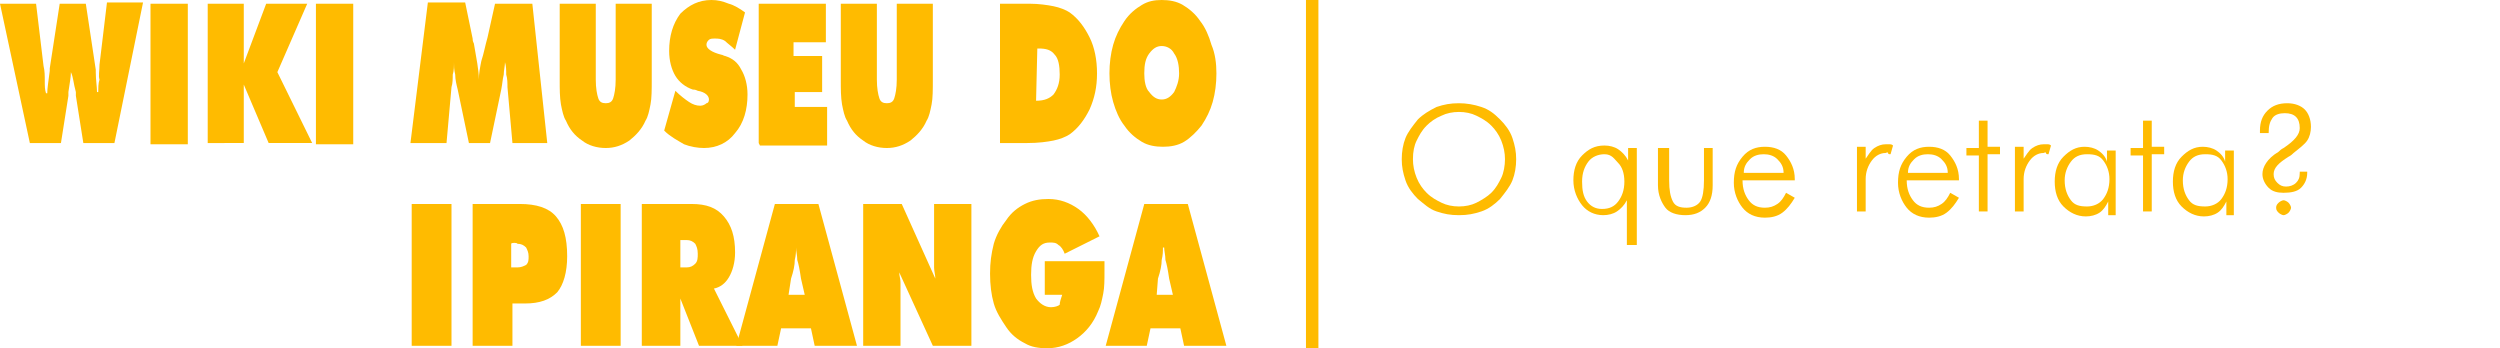 <?xml version="1.0" encoding="utf-8"?>
<!-- Generator: Adobe Illustrator 25.2.1, SVG Export Plug-In . SVG Version: 6.00 Build 0)  -->
<svg version="1.1" id="Layer_1" xmlns="http://www.w3.org/2000/svg" xmlns:xlink="http://www.w3.org/1999/xlink" x="0px" y="0px"
	 viewBox="0 0 201 28" style="enable-background:new 0 0 201 28;" xml:space="preserve">
<style type="text/css">
	.st0{fill:#FFBB00;}
</style>
<g>
	<rect x="105" y="0" class="st0" width="1" height="28"/>
</g>
<g>
	<g>
		<path class="st0" d="M5.7,5.8c0,0.4-0.1,0.9-0.2,1.6c0,0.1,0,0.2,0,0.3l-0.6,3.8H2.4L0,0.3h2.9l0.6,5c0.1,0.4,0.1,0.8,0.1,1.2
			c0,0.4,0,0.7,0.1,1h0.1c0-0.4,0.1-1,0.2-1.8c0-0.1,0-0.1,0-0.2l0.8-5.2h2.1l0.8,5.3c0,0,0,0.1,0,0.2c0,0.6,0.1,1.2,0.1,1.6h0.1
			c0-0.3,0-0.7,0.1-1C7.9,6.1,8,5.7,8,5.2l0.6-5h2.9L9.2,11.5H6.7L6.1,7.7c0-0.1,0-0.2,0-0.3C5.9,6.7,5.9,6.2,5.7,5.8L5.7,5.8z"/>
		<path class="st0" d="M12.1,11.5V0.3h3v11.3h-3V11.5z"/>
		<path class="st0" d="M16.7,11.5V0.3h2.9v4.8l1.8-4.8h3.3l-2.4,5.5l2.8,5.7h-3.5l-2-4.7v4.7H16.7z"/>
		<path class="st0" d="M25.4,11.5V0.3h3v11.3h-3V11.5z"/>
		<path class="st0" d="M41.2,11.5L40.8,7c0-0.3,0-0.7-0.1-1c0-0.3,0-0.7-0.1-1c0,0.3-0.1,0.7-0.1,1c-0.1,0.4-0.1,0.7-0.2,1.2
			l-0.9,4.3h-1.7l-0.9-4.3c-0.1-0.4-0.2-0.8-0.2-1.2c-0.1-0.4-0.1-0.7-0.1-1c0,0.3,0,0.7-0.1,1c0,0.3,0,0.7-0.1,1l-0.4,4.5H33
			l1.4-11.3h3L38,3.1c0,0.1,0,0.2,0.1,0.4c0.2,1.2,0.4,2.1,0.4,2.9l0,0c0-0.5,0.1-1,0.2-1.5C38.9,4.3,39,3.7,39.2,3l0.6-2.7h3
			L44,11.5H41.2z"/>
		<path class="st0" d="M45,6.4V0.3h2.9v6.1c0,0.7,0.1,1.2,0.2,1.5c0.1,0.3,0.3,0.4,0.6,0.4s0.5-0.1,0.6-0.4s0.2-0.8,0.2-1.5V0.3h2.9
			v6.1c0,0.8,0,1.5-0.1,2s-0.2,1-0.4,1.3c-0.3,0.7-0.8,1.2-1.3,1.6c-0.6,0.4-1.2,0.6-1.9,0.6s-1.4-0.2-1.9-0.6
			c-0.6-0.4-1-0.9-1.3-1.6c-0.2-0.3-0.3-0.8-0.4-1.3C45,7.8,45,7.2,45,6.4z"/>
		<path class="st0" d="M53.4,10.5l0.9-3.2c0.4,0.4,0.8,0.7,1.1,0.9s0.6,0.3,0.9,0.3c0.2,0,0.4-0.1,0.5-0.2C56.9,8.3,57,8.2,57,8
			c0-0.3-0.3-0.6-0.9-0.7c-0.2-0.1-0.3-0.1-0.4-0.1c-0.6-0.2-1.1-0.6-1.4-1.1c-0.3-0.5-0.5-1.2-0.5-2c0-1.2,0.3-2.2,0.9-3
			C55.4,0.4,56.2,0,57.2,0c0.5,0,0.9,0.1,1.4,0.3C59,0.4,59.5,0.7,59.9,1l-0.8,3c-0.3-0.3-0.6-0.5-0.8-0.7c-0.3-0.2-0.6-0.2-0.8-0.2
			s-0.4,0-0.5,0.1s-0.2,0.2-0.2,0.4c0,0.3,0.4,0.6,1.2,0.8c0.1,0,0.2,0.1,0.3,0.1c0.6,0.2,1,0.5,1.3,1.1c0.3,0.5,0.5,1.2,0.5,2
			c0,1.2-0.3,2.3-1,3.1c-0.6,0.8-1.5,1.2-2.5,1.2c-0.5,0-1.1-0.1-1.6-0.3C54.5,11.3,53.9,11,53.4,10.5z"/>
		<path class="st0" d="M61,11.5V0.3h5.4v3.1h-2.6v1.1h2.3v2.9h-2.2v1.2h2.6v3.1h-5.4L61,11.5L61,11.5z"/>
		<path class="st0" d="M67.6,6.4V0.3h2.9v6.1c0,0.7,0.1,1.2,0.2,1.5c0.1,0.3,0.3,0.4,0.6,0.4c0.3,0,0.5-0.1,0.6-0.4s0.2-0.8,0.2-1.5
			V0.3H75v6.1c0,0.8,0,1.5-0.1,2s-0.2,1-0.4,1.3c-0.3,0.7-0.8,1.2-1.3,1.6c-0.6,0.4-1.2,0.6-1.9,0.6c-0.7,0-1.4-0.2-1.9-0.6
			c-0.6-0.4-1-0.9-1.3-1.6c-0.2-0.3-0.3-0.8-0.4-1.3C67.6,7.8,67.6,7.2,67.6,6.4z"/>
		<path class="st0" d="M80.4,11.5V0.3h2.4c0.7,0,1.4,0.1,1.9,0.2s1,0.3,1.3,0.5c0.7,0.5,1.2,1.2,1.6,2s0.6,1.8,0.6,2.9
			s-0.2,2-0.6,2.9c-0.4,0.8-0.9,1.5-1.6,2c-0.3,0.2-0.8,0.4-1.3,0.5s-1.2,0.2-2.1,0.2H80.4z M83.3,8.1c0.7,0,1.1-0.2,1.4-0.5
			C85,7.2,85.2,6.7,85.2,6s-0.1-1.3-0.4-1.6c-0.3-0.4-0.7-0.5-1.3-0.5h-0.1L83.3,8.1L83.3,8.1z"/>
		<path class="st0" d="M97.8,5.9c0,0.8-0.1,1.6-0.3,2.3c-0.2,0.7-0.5,1.3-0.9,1.9c-0.4,0.5-0.9,1-1.4,1.3s-1.1,0.4-1.7,0.4
			s-1.2-0.1-1.7-0.4c-0.5-0.3-1-0.7-1.4-1.3c-0.4-0.5-0.7-1.2-0.9-1.9c-0.2-0.7-0.3-1.5-0.3-2.3s0.1-1.6,0.3-2.3
			c0.2-0.7,0.5-1.3,0.9-1.9s0.9-1,1.4-1.3s1-0.4,1.6-0.4s1.2,0.1,1.7,0.4s1,0.7,1.4,1.3c0.4,0.5,0.7,1.2,0.9,1.9
			C97.7,4.3,97.8,5.1,97.8,5.9z M93.4,8c0.4,0,0.7-0.2,1-0.6c0.2-0.4,0.4-0.9,0.4-1.5s-0.1-1.2-0.4-1.6c-0.2-0.4-0.6-0.6-1-0.6
			s-0.7,0.2-1,0.6S92,5.2,92,5.9c0,0.6,0.1,1.2,0.4,1.5C92.7,7.8,93,8,93.4,8z"/>
	</g>
	<g>
		<path class="st0" d="M33.1,27.8V16.4h3.2v11.4H33.1z"/>
		<path class="st0" d="M38,27.8V16.4h3.8c1.3,0,2.3,0.3,2.9,1c0.6,0.7,0.9,1.7,0.9,3.2c0,1.3-0.3,2.3-0.8,2.9
			c-0.6,0.6-1.4,0.9-2.6,0.9h-1v3.4C41.2,27.8,38,27.8,38,27.8z M41.1,19.6v1.9h0.5c0.3,0,0.5-0.1,0.7-0.2c0.2-0.2,0.2-0.4,0.2-0.7
			c0-0.3-0.1-0.5-0.2-0.7c-0.2-0.2-0.4-0.3-0.7-0.3C41.6,19.5,41.1,19.5,41.1,19.6z"/>
		<path class="st0" d="M46.7,27.8V16.4h3.2v11.4H46.7z"/>
		<path class="st0" d="M51.6,27.8V16.4h4c1.2,0,2,0.3,2.6,1s0.9,1.6,0.9,2.9c0,0.8-0.2,1.5-0.5,2s-0.7,0.8-1.2,0.9l2.3,4.6h-3.5
			L54.7,24v3.8H51.6z M54.7,19.3v2.2h0.5c0.3,0,0.5-0.1,0.7-0.3c0.2-0.2,0.2-0.5,0.2-0.8c0-0.4-0.1-0.6-0.2-0.8
			c-0.2-0.2-0.4-0.3-0.7-0.3C55.2,19.3,54.7,19.3,54.7,19.3z"/>
		<path class="st0" d="M59.2,27.8l3.1-11.4h3.5l3.1,11.4h-3.4l-0.3-1.4h-2.4l-0.3,1.4H59.2z M63.4,23.7h1.3l-0.3-1.3
			c-0.1-0.7-0.2-1.2-0.3-1.5c0-0.4-0.1-0.7-0.1-1l0,0c0,0.3,0,0.6-0.1,1c0,0.4-0.1,0.9-0.3,1.5L63.4,23.7z"/>
		<path class="st0" d="M69.4,27.8V16.4h3.1l2.7,6c0-0.3-0.1-0.6-0.1-0.9s0-0.7,0-1.3v-3.8h3v11.4H75l-2.7-5.9c0,0.3,0.1,0.5,0.1,0.8
			s0,0.6,0,1v4.1C72.4,27.8,69.4,27.8,69.4,27.8z"/>
		<path class="st0" d="M85.4,23.7H84V21h4.8c0,0.2,0,0.4,0,0.5s0,0.2,0,0.3c0,0.7,0,1.3-0.1,1.8s-0.2,1-0.4,1.4
			c-0.4,1-1,1.7-1.7,2.2S85.1,28,84.2,28c-0.7,0-1.3-0.1-1.8-0.4c-0.6-0.3-1.1-0.7-1.5-1.3c-0.4-0.6-0.8-1.2-1-1.9
			c-0.2-0.7-0.3-1.5-0.3-2.4s0.1-1.6,0.3-2.4c0.2-0.7,0.6-1.4,1-1.9c0.4-0.6,0.9-1,1.5-1.3s1.2-0.4,1.9-0.4c0.9,0,1.7,0.3,2.4,0.8
			c0.7,0.5,1.3,1.3,1.7,2.2l-2.8,1.4c-0.1-0.3-0.3-0.6-0.5-0.7c-0.2-0.2-0.4-0.2-0.7-0.2c-0.5,0-0.8,0.2-1.1,0.7
			c-0.3,0.5-0.4,1.1-0.4,1.9s0.1,1.4,0.4,1.9c0.3,0.4,0.7,0.7,1.2,0.7c0.3,0,0.6-0.1,0.7-0.2C85.2,24.3,85.3,24,85.4,23.7z"/>
		<path class="st0" d="M88.9,27.8L92,16.4h3.5l3.1,11.4h-3.4l-0.3-1.4h-2.4l-0.3,1.4C92.2,27.8,88.9,27.8,88.9,27.8z M93,23.7h1.3
			L94,22.4c-0.1-0.7-0.2-1.2-0.3-1.5c0-0.4-0.1-0.7-0.1-1h-0.1c0,0.3,0,0.6-0.1,1c0,0.4-0.1,0.9-0.3,1.5L93,23.7z"/>
	</g>
</g>
<g>
	<path class="st0" d="M121.9,12.8c0,0.6-0.1,1.2-0.3,1.7s-0.6,1-1,1.5c-0.4,0.4-0.9,0.8-1.5,1s-1.1,0.3-1.8,0.3s-1.2-0.1-1.8-0.3
		c-0.6-0.2-1-0.6-1.5-1c-0.4-0.4-0.8-0.9-1-1.5s-0.3-1.1-0.3-1.7c0-0.6,0.1-1.2,0.3-1.7s0.6-1,1-1.5c0.4-0.4,0.9-0.7,1.5-1
		c0.6-0.2,1.1-0.3,1.8-0.3c0.6,0,1.2,0.1,1.8,0.3s1,0.5,1.5,1c0.4,0.4,0.8,0.9,1,1.5S121.9,12.2,121.9,12.8z M117.3,16.6
		c0.5,0,1-0.1,1.4-0.3s0.9-0.5,1.2-0.8c0.4-0.4,0.6-0.8,0.8-1.2s0.3-1,0.3-1.5c0-0.5-0.1-1-0.3-1.5s-0.5-0.9-0.8-1.2
		c-0.4-0.4-0.8-0.6-1.2-0.8S117.8,9,117.3,9c-0.5,0-1,0.1-1.4,0.3c-0.5,0.2-0.9,0.5-1.2,0.8c-0.4,0.4-0.6,0.8-0.8,1.2
		s-0.3,0.9-0.3,1.5c0,0.5,0.1,1,0.3,1.5s0.5,0.9,0.8,1.2c0.4,0.4,0.8,0.6,1.2,0.8C116.3,16.5,116.8,16.6,117.3,16.6z"/>
	<path class="st0" d="M131.5,19.7h-0.7v-3.6c-0.2,0.4-0.5,0.7-0.8,0.9s-0.7,0.3-1.1,0.3c-0.7,0-1.3-0.3-1.7-0.8s-0.7-1.2-0.7-2
		c0-0.8,0.2-1.5,0.7-2s1-0.8,1.8-0.8c0.4,0,0.8,0.1,1.1,0.3s0.6,0.5,0.8,0.9v-1h0.7V19.7z M129,12.4c-0.5,0-1,0.2-1.3,0.6
		s-0.5,0.9-0.5,1.6c0,0.7,0.1,1.2,0.4,1.6s0.7,0.6,1.2,0.6c0.6,0,1-0.2,1.3-0.6s0.5-0.9,0.5-1.6c0-0.7-0.2-1.2-0.5-1.5
		S129.6,12.4,129,12.4z"/>
	<path class="st0" d="M134.2,11.9v2.6c0,0.8,0.1,1.3,0.3,1.7s0.6,0.5,1.1,0.5c0.5,0,0.9-0.2,1.1-0.5s0.3-0.9,0.3-1.7v-2.6h0.7v3
		c0,0.8-0.2,1.4-0.6,1.8s-0.9,0.6-1.6,0.6c-0.7,0-1.3-0.2-1.6-0.6s-0.6-1-0.6-1.8v-3H134.2z"/>
	<path class="st0" d="M144.2,14.5h-4.1c0,0.7,0.2,1.2,0.5,1.6s0.7,0.6,1.3,0.6c0.4,0,0.7-0.1,1-0.3s0.5-0.5,0.7-0.9l0.7,0.4
		c-0.3,0.5-0.6,0.9-1,1.2s-0.9,0.4-1.4,0.4c-0.8,0-1.4-0.3-1.8-0.8s-0.7-1.2-0.7-2c0-0.9,0.2-1.5,0.7-2.1s1.1-0.8,1.8-0.8
		c0.7,0,1.3,0.2,1.7,0.7s0.7,1.1,0.7,1.9V14.5z M143.4,13.9c0-0.5-0.2-0.8-0.5-1.1s-0.7-0.4-1.1-0.4c-0.4,0-0.8,0.1-1.1,0.4
		s-0.5,0.6-0.5,1.1H143.4z"/>
	<path class="st0" d="M149.9,12.9c0.3-0.4,0.5-0.8,0.8-1s0.6-0.3,0.9-0.3c0.1,0,0.2,0,0.3,0s0.2,0,0.3,0.1l-0.2,0.7
		c-0.1,0-0.2,0-0.2-0.1s-0.2,0-0.2,0c-0.4,0-0.8,0.2-1.1,0.6s-0.5,0.9-0.5,1.5v2.6h-0.7v-5.2h0.7V12.9z"/>
	<path class="st0" d="M157.4,14.5h-4.1c0,0.7,0.2,1.2,0.5,1.6s0.7,0.6,1.3,0.6c0.4,0,0.7-0.1,1-0.3s0.5-0.5,0.7-0.9l0.7,0.4
		c-0.3,0.5-0.6,0.9-1,1.2s-0.9,0.4-1.4,0.4c-0.8,0-1.4-0.3-1.8-0.8s-0.7-1.2-0.7-2c0-0.9,0.2-1.5,0.7-2.1s1.1-0.8,1.8-0.8
		c0.7,0,1.3,0.2,1.7,0.7s0.7,1.1,0.7,1.9V14.5z M156.6,13.9c0-0.5-0.2-0.8-0.5-1.1s-0.7-0.4-1.1-0.4c-0.4,0-0.8,0.1-1.1,0.4
		s-0.5,0.6-0.5,1.1H156.6z"/>
	<path class="st0" d="M159.1,12.5h-1v-0.6h1V9.7h0.7v2.1h1v0.6h-1v4.6h-0.7V12.5z"/>
	<path class="st0" d="M162.6,12.9c0.3-0.4,0.5-0.8,0.8-1s0.6-0.3,0.9-0.3c0.1,0,0.2,0,0.3,0s0.2,0,0.3,0.1l-0.2,0.7
		c-0.1,0-0.2,0-0.2-0.1s-0.2,0-0.2,0c-0.4,0-0.8,0.2-1.1,0.6s-0.5,0.9-0.5,1.5v2.6h-0.7v-5.2h0.7V12.9z"/>
	<path class="st0" d="M169.5,17.1v-0.9c-0.2,0.4-0.4,0.7-0.7,0.9s-0.7,0.3-1.1,0.3c-0.7,0-1.3-0.3-1.8-0.8s-0.7-1.2-0.7-2
		c0-0.8,0.2-1.5,0.7-2s1-0.8,1.7-0.8c0.4,0,0.8,0.1,1.1,0.3s0.6,0.5,0.7,0.9v-0.9h0.7v5.2H169.5z M166,14.5c0,0.7,0.2,1.2,0.5,1.6
		s0.7,0.5,1.3,0.5c0.5,0,1-0.2,1.3-0.6s0.5-0.9,0.5-1.6c0-0.6-0.2-1.1-0.5-1.5s-0.7-0.5-1.3-0.5s-1,0.2-1.3,0.6S166,13.9,166,14.5z"
		/>
	<path class="st0" d="M172.3,12.5h-1v-0.6h1V9.7h0.7v2.1h1v0.6h-1v4.6h-0.7V12.5z"/>
	<path class="st0" d="M179,17.1v-0.9c-0.2,0.4-0.4,0.7-0.7,0.9s-0.7,0.3-1.1,0.3c-0.7,0-1.3-0.3-1.8-0.8s-0.7-1.2-0.7-2
		c0-0.8,0.2-1.5,0.7-2s1-0.8,1.7-0.8c0.4,0,0.8,0.1,1.1,0.3s0.6,0.5,0.7,0.9v-0.9h0.7v5.2H179z M175.5,14.5c0,0.7,0.2,1.2,0.5,1.6
		s0.7,0.5,1.3,0.5c0.5,0,1-0.2,1.3-0.6s0.5-0.9,0.5-1.6c0-0.6-0.2-1.1-0.5-1.5s-0.7-0.5-1.3-0.5s-1,0.2-1.3,0.6
		S175.5,13.9,175.5,14.5z"/>
	<path class="st0" d="M182.4,10.7h-0.7v-0.2c0-0.7,0.2-1.2,0.6-1.6s0.9-0.6,1.6-0.6c0.6,0,1.1,0.2,1.4,0.5s0.5,0.8,0.5,1.4
		c0,0.4-0.1,0.8-0.3,1.1s-0.6,0.6-1.1,1c-0.1,0.1-0.2,0.2-0.4,0.3c-0.8,0.5-1.2,0.9-1.2,1.4c0,0.3,0.1,0.5,0.3,0.7s0.4,0.3,0.7,0.3
		c0.3,0,0.6-0.1,0.8-0.3s0.3-0.4,0.3-0.8v-0.1h0.6v0.1c0,0.5-0.2,0.9-0.5,1.2c-0.3,0.3-0.8,0.4-1.4,0.4c-0.5,0-0.9-0.1-1.2-0.4
		c-0.3-0.3-0.5-0.7-0.5-1.1c0-0.3,0.1-0.6,0.3-0.9s0.5-0.6,1-0.9c0.1-0.1,0.2-0.2,0.4-0.3c0.9-0.6,1.3-1.1,1.3-1.6
		c0-0.4-0.1-0.7-0.3-0.9s-0.5-0.3-0.9-0.3c-0.4,0-0.8,0.1-1,0.4S182.4,10.1,182.4,10.7L182.4,10.7z M183,16.7c0-0.2,0.1-0.3,0.2-0.4
		s0.3-0.2,0.4-0.2s0.3,0.1,0.4,0.2s0.2,0.3,0.2,0.4s-0.1,0.3-0.2,0.4s-0.3,0.2-0.4,0.2s-0.3-0.1-0.4-0.2S183,16.9,183,16.7z"/>
</g>
</svg>
